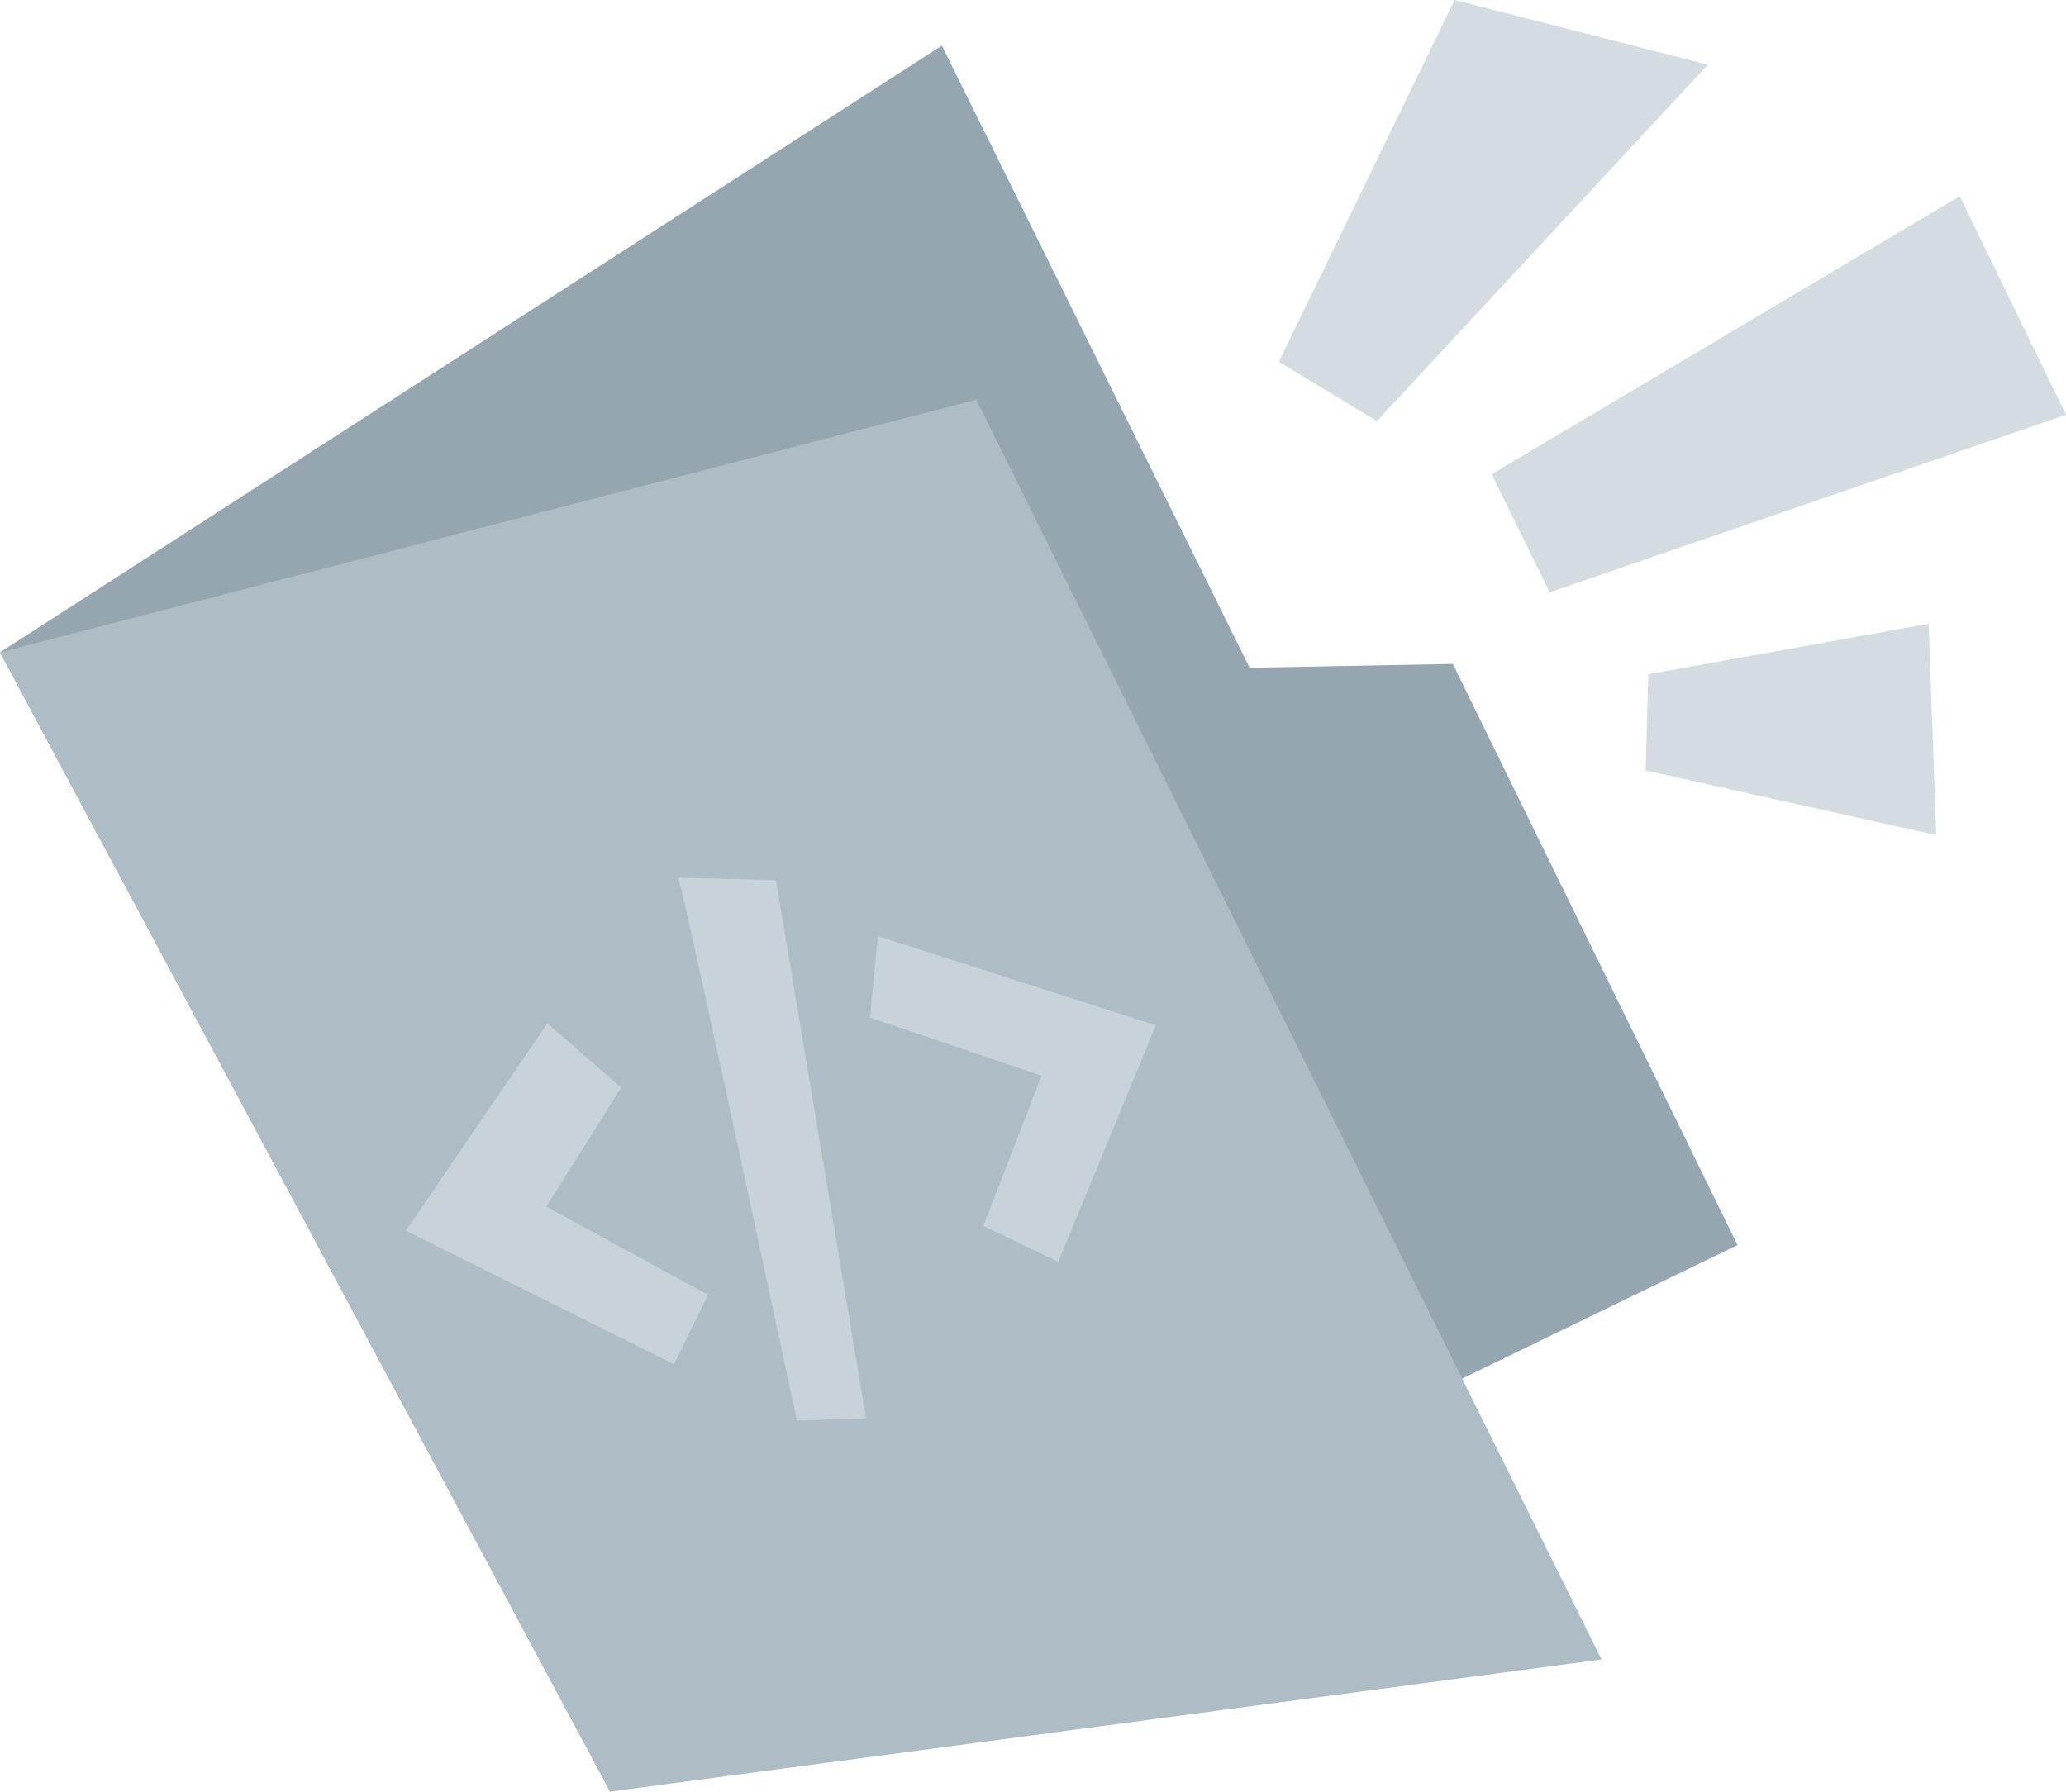<svg xmlns="http://www.w3.org/2000/svg" viewBox="0 0 51.232 44.439"><defs><style>.cls-1{fill:#95a6b1;}.cls-2{fill:#aebcc5;}.cls-3,.cls-4{fill:#c8d3d9;}.cls-3{opacity:0.8;}</style></defs><title>codeblock-empty-state</title><g id="Layer_2" data-name="Layer 2"><g id="Layer_2-2" data-name="Layer 2"><g id="Folder"><polygon class="cls-1" points="43.086 30.883 15.129 44.439 0 16.181 23.356 1.131 30.987 16.563 36.027 16.468 43.086 30.883"/><polygon class="cls-2" points="15.129 44.439 0 16.181 24.21 9.914 39.714 41.161 15.129 44.439"/></g><polygon class="cls-3" points="42.35 1.605 36.07 0 31.712 8.975 34.143 10.444 42.35 1.605"/><polygon class="cls-3" points="48.597 4.866 36.99 11.761 38.427 14.692 51.232 10.287 48.597 4.866"/><polygon class="cls-3" points="47.826 15.472 40.875 16.723 40.808 19.111 48.014 20.715 47.826 15.472"/><polygon class="cls-4" points="13.573 25.382 10.066 30.526 16.714 33.839 17.559 32.115 13.545 29.93 15.405 26.978 13.573 25.382"/><polyline class="cls-4" points="28.662 25.431 26.243 31.298 24.385 30.409 25.829 26.683 21.576 25.24 21.767 23.217 28.662 25.431"/><path class="cls-4" d="M16.816,21.771c.124.257,2.945,13.465,2.945,13.465l1.715-.057L19.243,21.83Z"/></g></g></svg>